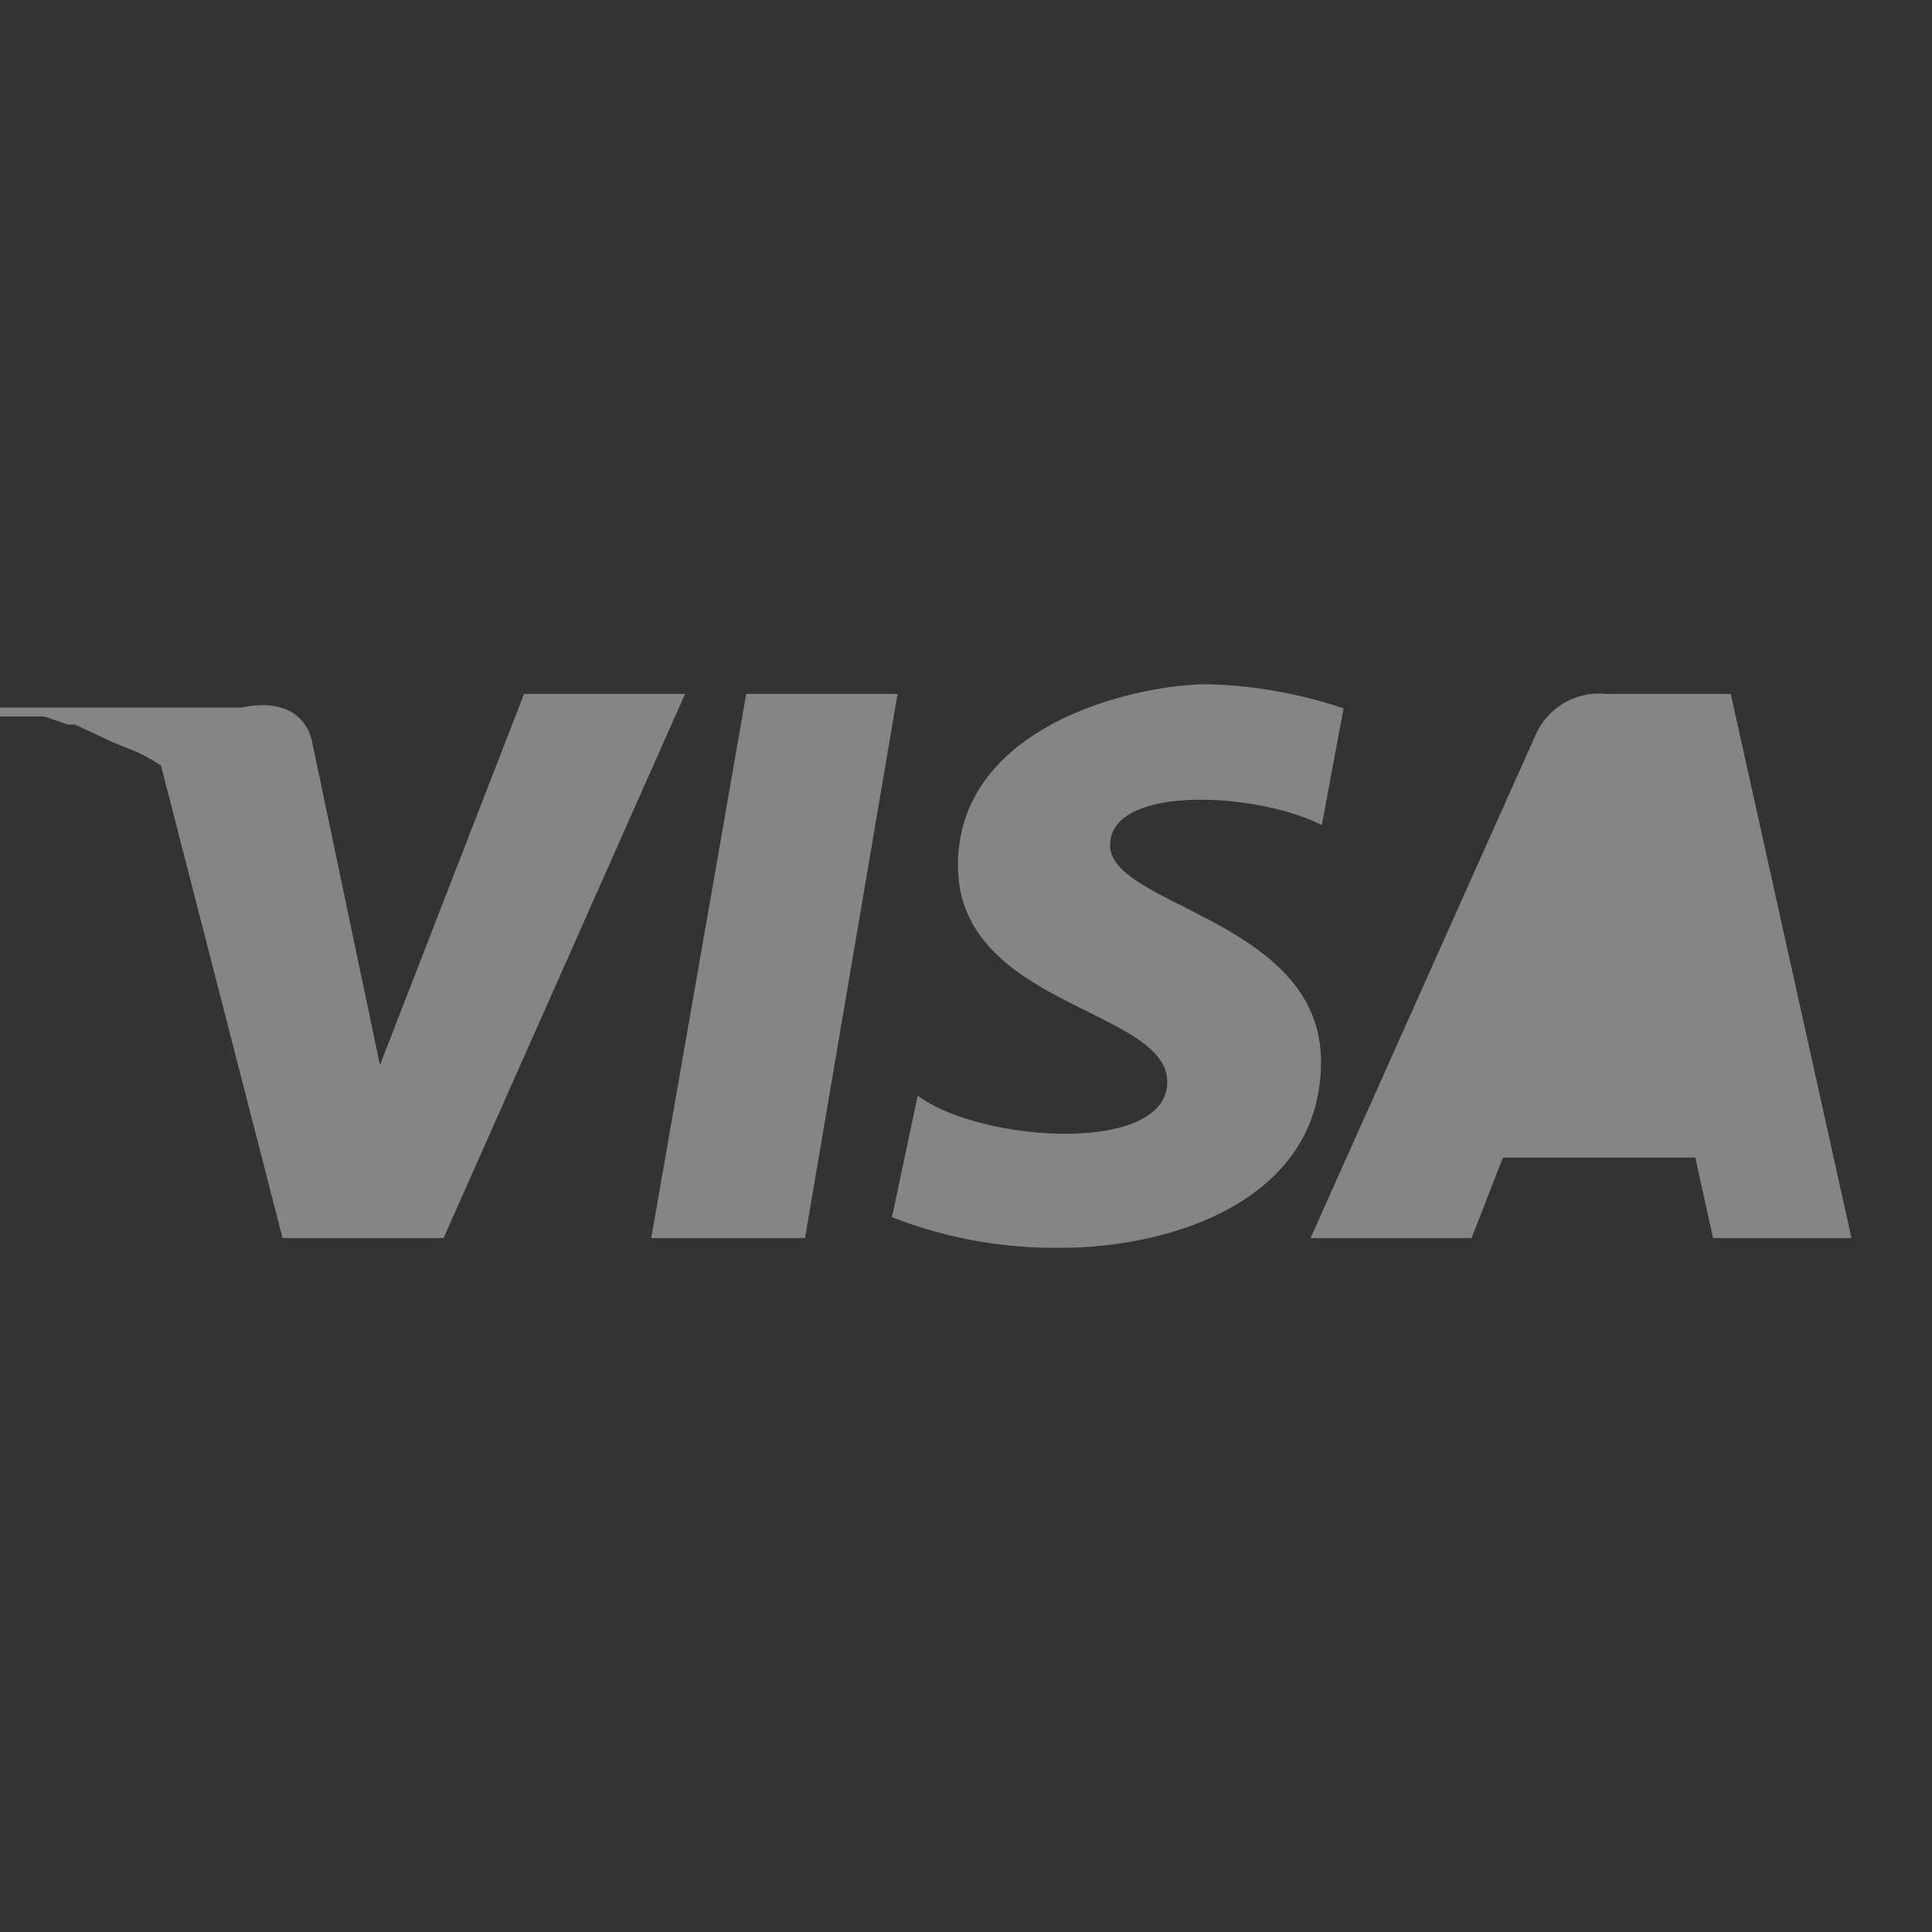 <svg id="Слой_1" data-name="Слой 1" xmlns="http://www.w3.org/2000/svg" viewBox="0 0 24 24"><rect x="0" y="0" width="24" height="24" fill="#333333" stroke="none"/><defs><style>.cls-1{fill:none;}.cls-2{fill:#fff;opacity:0.4;isolation:isolate;}</style></defs><title>icon_card-visa_m_white</title><g id="Page-1"><g id="icon_card-visa_m_white" data-name="icon card-visa m white"><polygon id="Shape" class="cls-1" points="0 0 24 0 24 24 0 24 0 0"/><path id="Shape-2" data-name="Shape" class="cls-2" d="M8.09,15.38,9.27,8.62h1.88L10,15.38ZM21.5,8.62,23,15.38H21.28l-.22-1H18.67l-.39,1h-2l2.8-6.26a.86.86,0,0,1,.87-.5ZM19.21,13l1-2.53L20.75,13Zm-7.81.61c.77.58,3.1.74,3.1-.17s-2.6-.94-2.6-2.69S14.12,8.5,15,8.5a5.72,5.72,0,0,1,1.69.3l-.27,1.45c-.8-.41-2.63-.51-2.63.25s2.62.93,2.62,2.69-1.93,2.31-3.21,2.31a5.55,5.55,0,0,1-2.12-.38ZM3.88,9.23l.63,3,.21,1L6.51,8.62h2l-3,6.76h-2L2,9.51l-.11-.07-.17-.09L1.4,9.22l-.15-.07L.93,9,.84,9l-.29-.1-.11,0-.16,0-.08,0-.11,0H0l0-.11H3C3.81,8.62,3.88,9.23,3.88,9.23Z"/></g></g></svg>